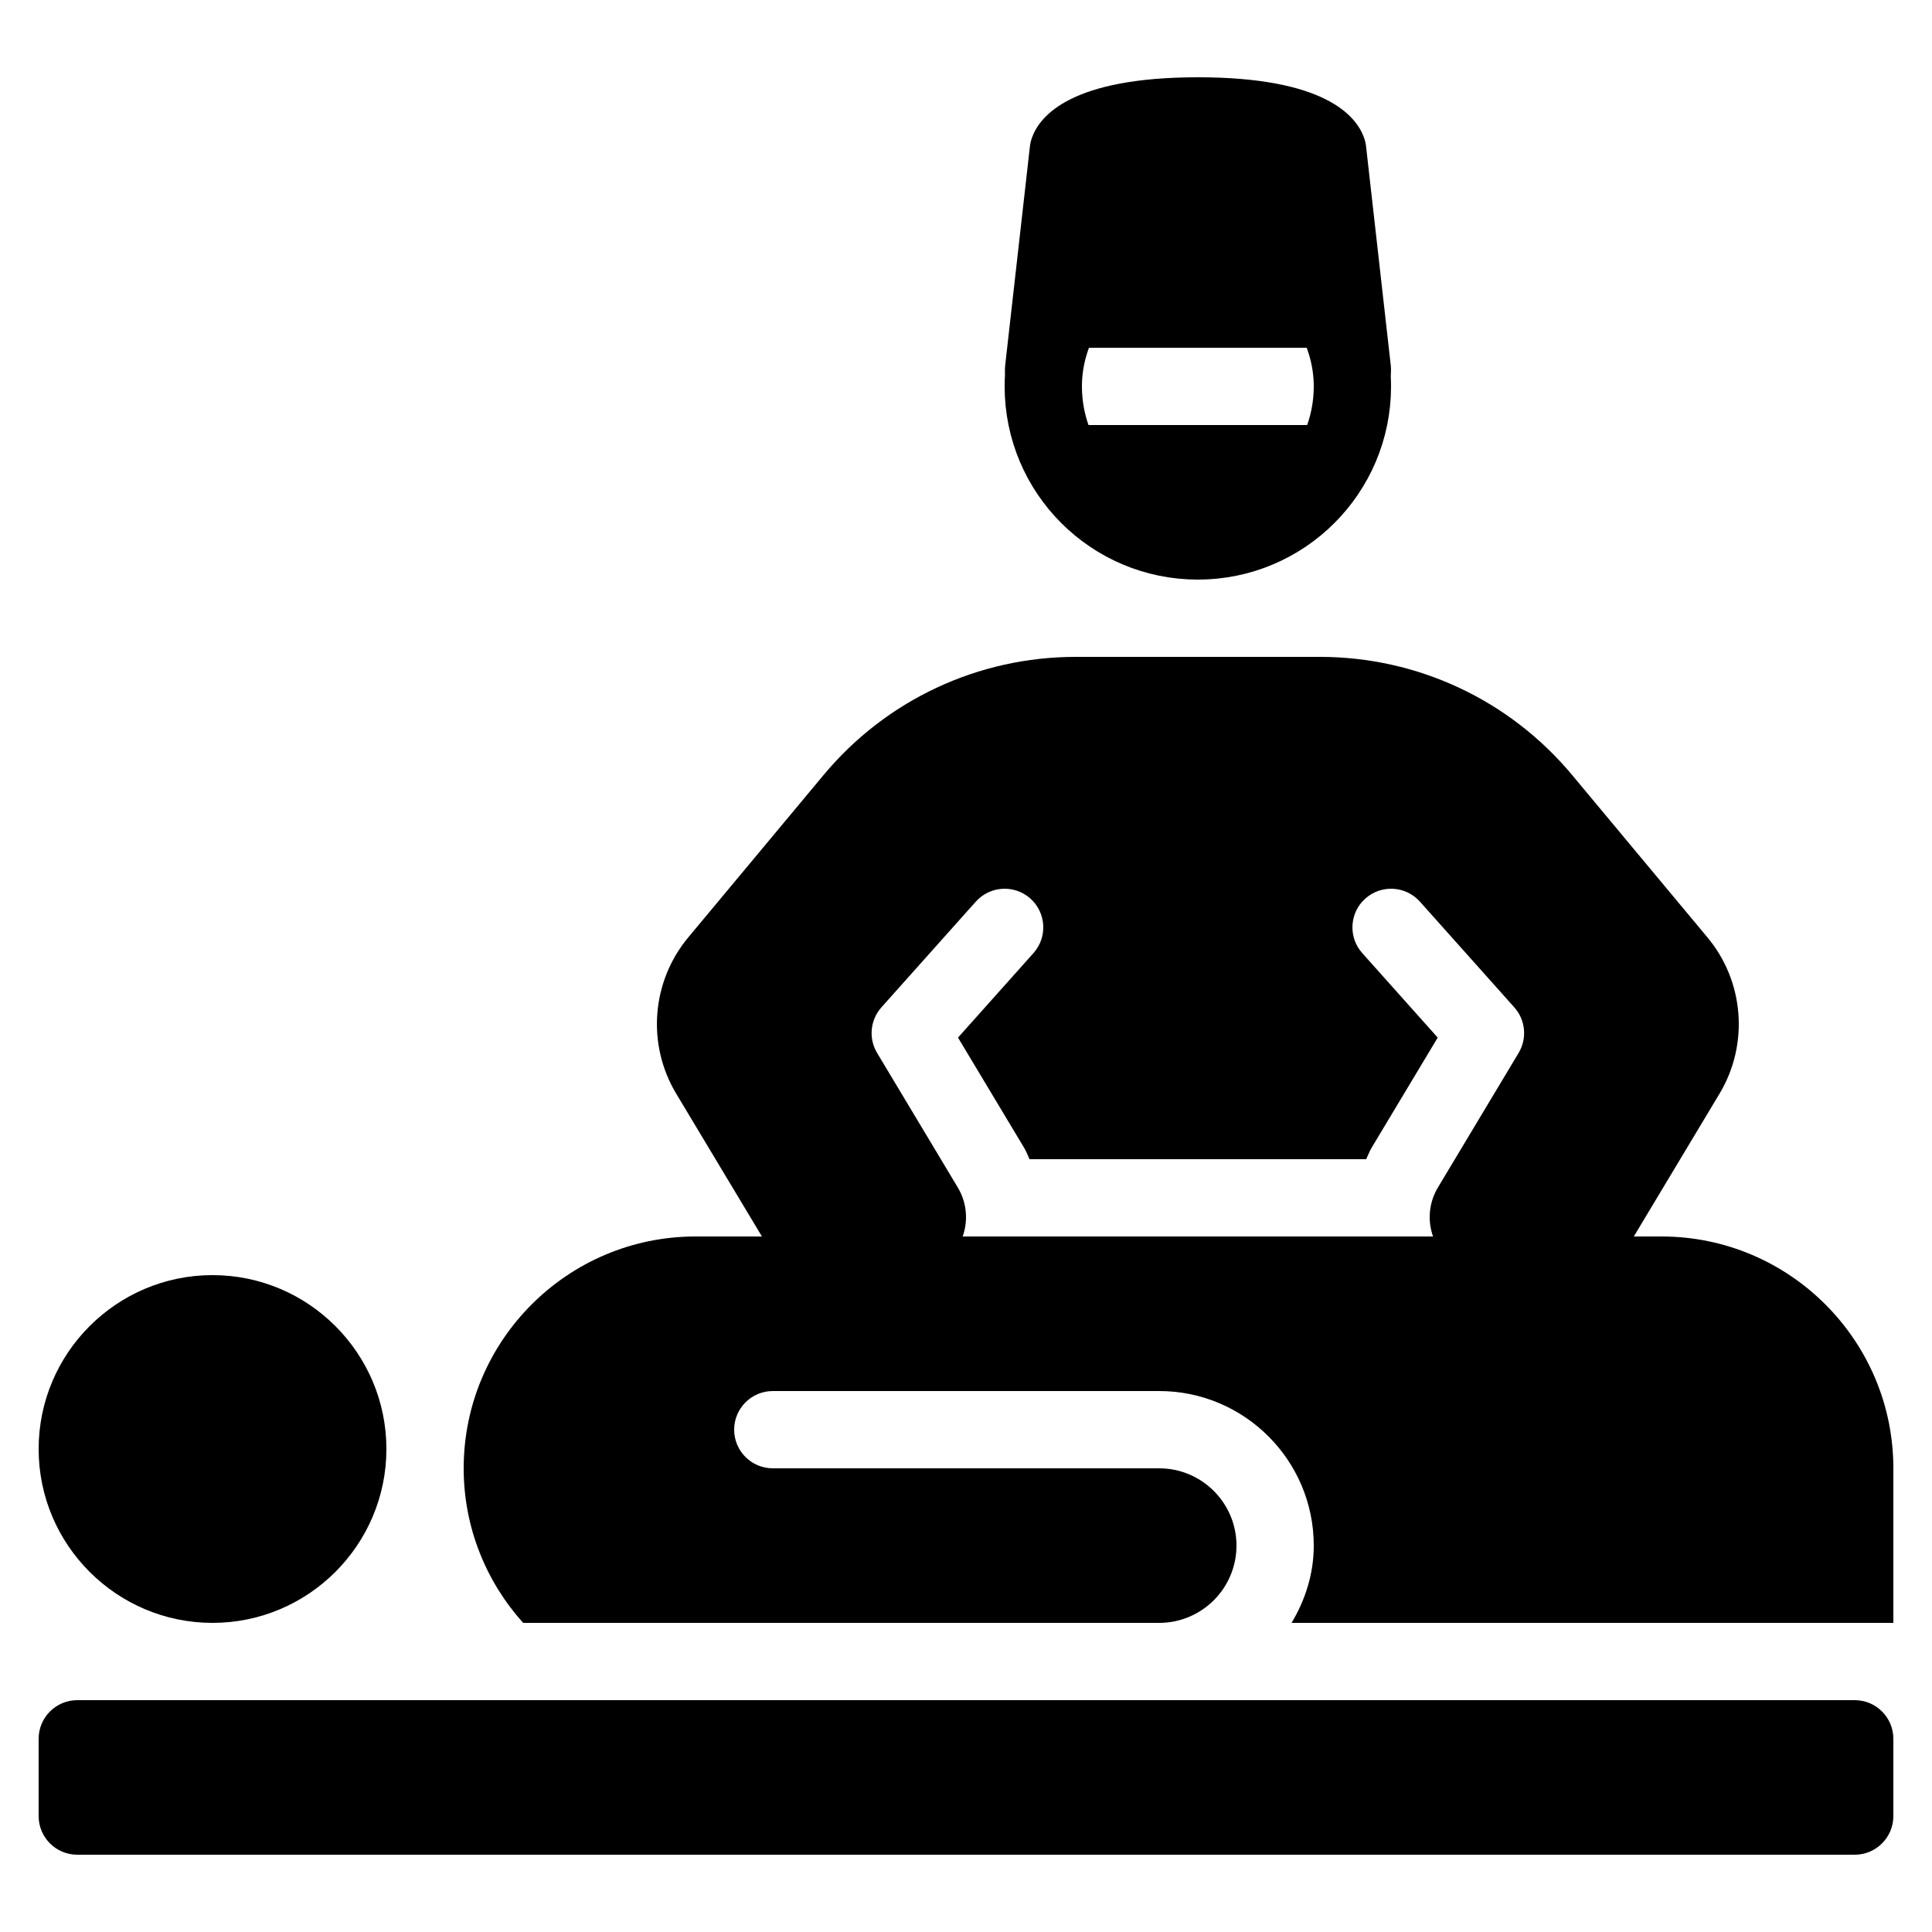 <?xml version="1.0" encoding="iso-8859-1"?>
<!-- Generator: Adobe Illustrator 22.1.0, SVG Export Plug-In . SVG Version: 6.00 Build 0)  -->
<svg version="1.1" id="Layer_1" xmlns="http://www.w3.org/2000/svg" xmlns:xlink="http://www.w3.org/1999/xlink" x="0px" y="0px"
	 viewBox="0 0 50 50" style="enable-background:new 0 0 50 50;" xml:space="preserve">
<g>
	<path d="M35.354,3.791c-0.008-0.076-0.026-0.15-0.051-0.222C35.096,2.983,34.261,2,31.004,2c-3.258,0-4.092,0.983-4.299,1.569
		c-0.025,0.072-0.042,0.146-0.051,0.221l-0.64,5.665c-0.062,0.549,0.333,1.044,0.881,1.106c0.038,0.004,0.076,0.006,0.114,0.006
		c0.502,0,0.935-0.377,0.992-0.888L28.078,9h5.851l0.077,0.68c0.062,0.549,0.56,0.942,1.106,0.881
		c0.549-0.062,0.943-0.557,0.881-1.106L35.354,3.791z"/>
	<path style="fill:none;stroke:#000000;stroke-width:2;stroke-linecap:square;stroke-linejoin:round;stroke-miterlimit:10;" d="
		M27.555,8C27.211,8.59,27,9.268,27,10c0,2.209,1.791,4,4,4s4-1.791,4-4c0-0.732-0.211-1.41-0.555-2"/>
	<path d="M27.141,11c0.446,1.722,1.997,3,3.859,3s3.412-1.278,3.859-3H27.141z"/>
	<path d="M5.5,42C3.019,42,1,39.981,1,37.5S3.019,33,5.5,33s4.5,2.019,4.5,4.5S7.981,42,5.5,42z"/>
	<path d="M48,48H2c-0.552,0-1-0.448-1-1v-2c0-0.552,0.448-1,1-1h46c0.552,0,1,0.448,1,1v2C49,47.552,48.552,48,48,48z"/>
	<path d="M30,42c1.103,0,2-0.897,2-2s-0.897-2-2-2H20c-0.552,0-1-0.448-1-1s0.448-1,1-1h10c2.206,0,4,1.794,4,4
		c0,0.736-0.222,1.41-0.574,2H49v-4c0-3.309-2.691-6-6-6H18c-3.309,0-6,2.691-6,6c0,1.537,0.585,2.938,1.539,4H30z"/>
	<path d="M44.188,24.259l-3.5-4.2c-1.62-1.944-4-3.059-6.53-3.059h-6.316c-2.531,0-4.911,1.115-6.529,3.059l-3.501,4.201
		c-0.952,1.143-1.078,2.767-0.313,4.042L20.319,33h3.718c0.068-0.079,0.14-0.157,0.235-0.214c0.343-0.206,0.586-0.534,0.683-0.922
		s0.037-0.792-0.169-1.135L22.7,27.251c-0.226-0.375-0.18-0.854,0.111-1.181l2.443-2.736c0.368-0.411,0.999-0.447,1.412-0.08
		c0.412,0.368,0.448,1,0.08,1.412l-1.953,2.187l1.708,2.846c0.058,0.096,0.095,0.201,0.143,0.301h8.713
		c0.048-0.1,0.085-0.204,0.143-0.301l1.708-2.846l-1.953-2.187c-0.368-0.412-0.332-1.044,0.08-1.412
		c0.413-0.367,1.044-0.331,1.412,0.08l2.443,2.736c0.292,0.327,0.337,0.805,0.111,1.181l-2.086,3.478
		c-0.206,0.343-0.266,0.747-0.169,1.135s0.34,0.716,0.683,0.922c0.095,0.057,0.167,0.134,0.235,0.214h3.719l2.82-4.699
		C45.266,27.026,45.141,25.402,44.188,24.259z"/>
</g>
</svg>